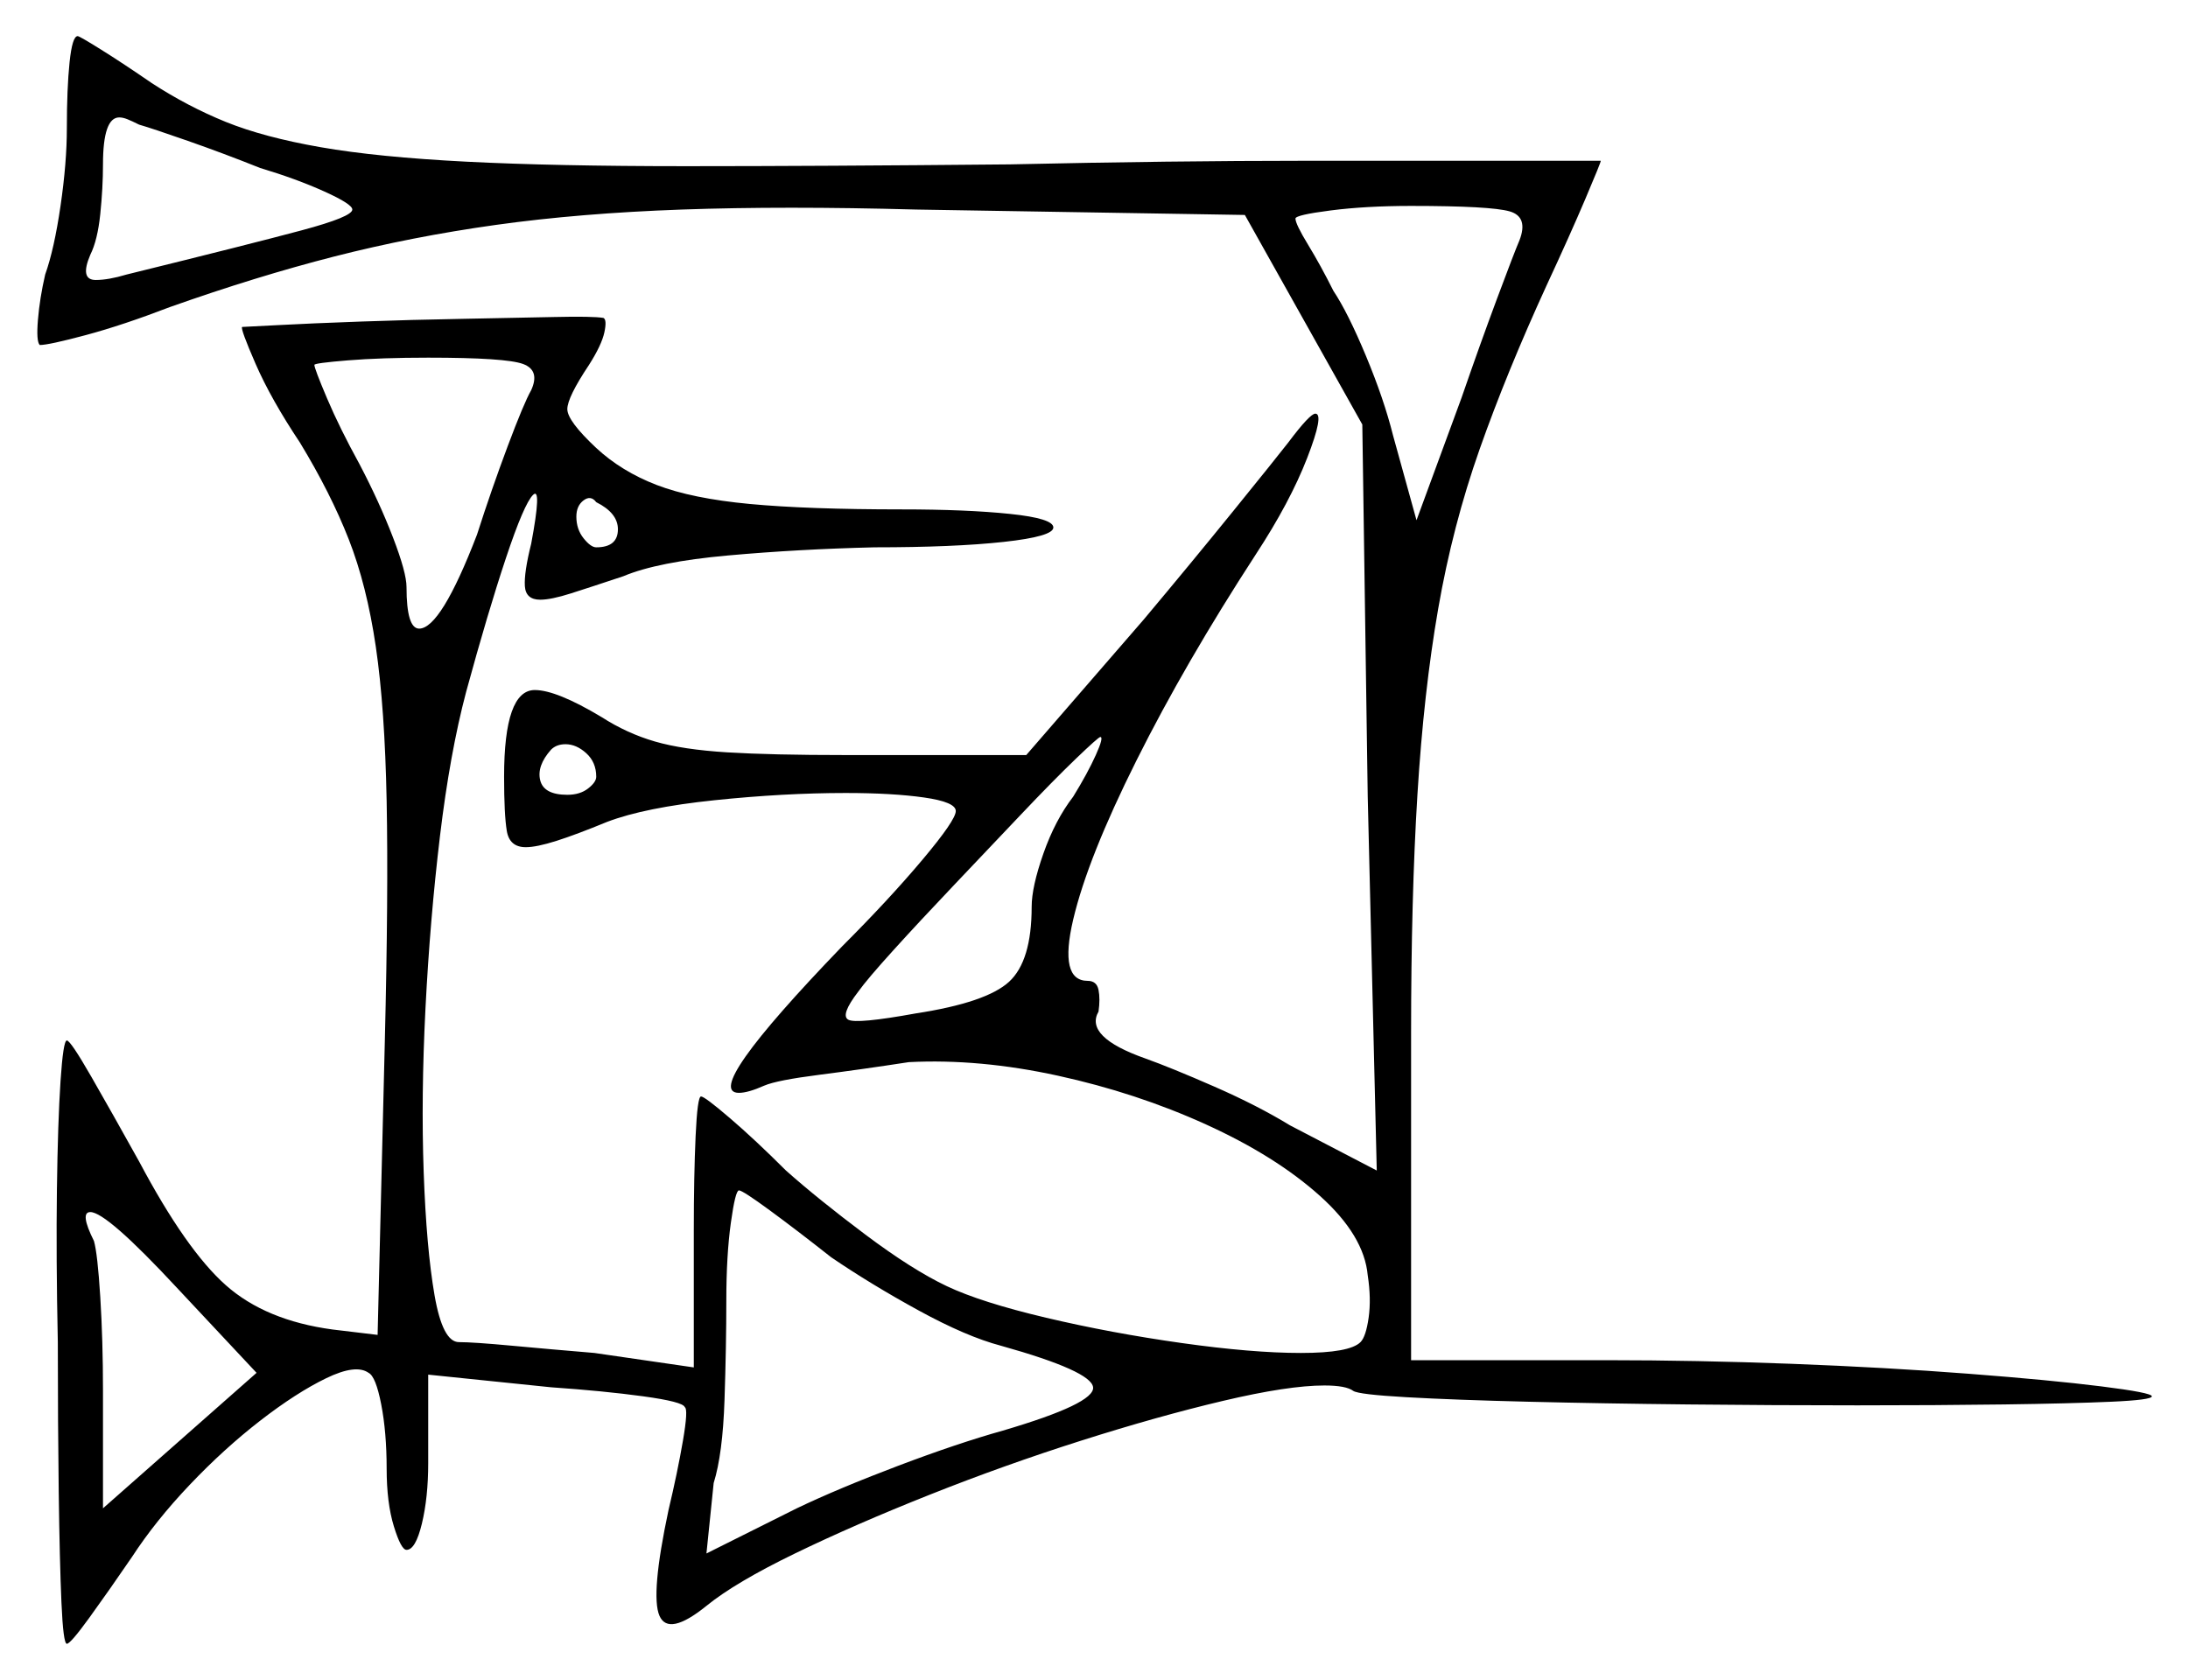 <svg xmlns="http://www.w3.org/2000/svg" width="605.5" height="465.0" viewBox="0 0 605.5 465.0"><path d="M165.0 215.0Q165.0 211.0 162.25 208.5Q159.5 206.0 156.5 206.0Q154.0 206.0 152.5 207.5Q148.5 212.0 149.5 216.0Q150.5 220.0 157.0 220.0Q160.5 220.0 162.75 218.25Q165.0 216.5 165.0 215.0ZM297.0 220.5Q301.0 214.0 303.25 209.0Q305.5 204.0 304.5 204.0Q304.0 204.0 297.75 210.0Q291.5 216.0 282.5 225.5Q273.5 235.0 264.0 245.0Q254.5 255.0 247.25 263.0Q240.0 271.0 237.5 274.5Q232.5 281.0 234.75 282.25Q237.0 283.5 253.5 280.5Q273.0 277.5 279.25 271.75Q285.5 266.0 285.5 251.0Q285.5 245.5 288.75 236.25Q292.0 227.0 297.0 220.5ZM72.0 46.5Q62.0 42.5 52.0 39.0Q42.0 35.5 38.5 34.5Q36.5 33.5 35.25 33.0Q34.0 32.5 33.0 32.5Q28.5 32.5 28.5 45.5Q28.5 52.0 27.75 59.25Q27.0 66.5 25.0 70.5Q22.0 77.5 26.5 77.5Q30.0 77.5 35.0 76.0Q69.5 67.5 83.5 63.75Q97.5 60.0 97.5 58.0Q97.5 56.5 89.75 53.0Q82.0 49.5 72.0 46.5ZM147.0 108.0Q149.5 102.5 144.75 100.75Q140.0 99.0 118.5 99.0Q105.5 99.0 96.25 99.75Q87.0 100.5 87.0 101.0Q87.0 102.0 90.5 110.25Q94.0 118.5 99.5 128.5Q105.0 139.0 108.75 148.75Q112.5 158.5 112.5 162.5Q112.5 174.0 116.0 174.0Q122.0 174.0 132.0 148.0Q136.0 135.5 140.5 123.5Q145.0 111.5 147.0 108.0ZM171.0 146.5Q171.0 142.0 165.0 139.0Q163.5 137.0 161.5 138.5Q159.5 140.0 159.5 143.0Q159.5 146.5 161.5 149.0Q163.5 151.5 165.0 151.5Q171.0 151.5 171.0 146.5ZM420.5 66.5Q423.0 60.0 417.75 58.5Q412.5 57.0 390.5 57.0Q378.0 57.0 368.25 58.25Q358.5 59.5 358.5 60.5Q358.5 62.0 362.0 67.75Q365.5 73.5 369.0 80.5Q373.0 86.5 378.0 98.5Q383.0 110.5 385.5 120.5L392.0 144.0L404.5 110.0Q409.5 95.5 414.25 82.75Q419.0 70.0 420.5 66.5ZM71.0 380.0 49.0 356.5Q29.5 335.5 25.0 335.5Q22.0 335.5 26.0 343.5Q27.0 347.0 27.75 359.0Q28.5 371.0 28.5 385.0V417.5ZM230.0 348.0Q220.5 340.5 213.0 335.0Q205.5 329.5 204.5 329.5Q203.5 329.5 202.25 338.5Q201.0 347.5 201.0 360.0Q201.0 372.5 200.5 387.5Q200.0 402.5 197.5 410.5L195.5 430.0L220.5 417.5Q232.0 412.0 248.5 405.75Q265.0 399.5 277.5 396.0Q303.0 388.5 302.5 384.0Q302.0 379.5 277.0 372.5Q267.5 370.0 254.25 362.75Q241.0 355.5 230.0 348.0ZM18.5 35.5Q18.5 24.5 19.25 17.25Q20.0 10.0 21.5 10.0Q22.0 10.0 28.0 13.75Q34.0 17.5 42.0 23.0Q52.0 29.5 62.5 33.75Q73.0 38.0 88.75 40.75Q104.5 43.5 129.0 44.75Q153.5 46.0 190.0 46.0Q226.5 46.0 279.5 45.5Q324.5 44.5 361.5 44.5Q398.5 44.5 420.75 44.5Q443.0 44.5 443.0 44.5Q443.0 45.0 438.75 55.0Q434.5 65.0 428.0 79.0Q417.0 103.0 409.5 124.25Q402.0 145.5 398.0 168.5Q394.0 191.5 392.25 220.0Q390.5 248.5 390.5 286.0V376.5H444.5Q469.5 376.5 495.75 377.5Q522.0 378.5 544.75 380.25Q567.5 382.0 581.5 383.75Q595.5 385.5 595.5 386.5Q595.5 387.5 584.25 388.0Q573.0 388.5 554.5 388.75Q536.0 389.0 514.0 389.0Q491.0 389.0 467.25 388.75Q443.5 388.5 423.0 388.0Q402.5 387.5 389.25 386.75Q376.0 386.0 374.5 385.0Q372.5 383.5 366.5 383.5Q356.5 383.5 338.5 387.75Q320.5 392.0 299.25 398.75Q278.0 405.5 257.25 413.75Q236.5 422.0 220.0 430.0Q203.5 438.0 195.5 444.5Q185.0 453.0 182.5 447.25Q180.0 441.5 185.0 418.0Q187.5 407.5 189.0 398.75Q190.5 390.0 189.5 389.5Q189.0 388.0 178.0 386.5Q167.0 385.0 152.5 384.0L118.5 380.5V405.0Q118.5 414.5 116.75 421.75Q115.0 429.0 112.5 429.0Q111.0 429.0 109.0 422.5Q107.0 416.0 107.0 406.5Q107.0 396.5 105.5 388.75Q104.0 381.0 102.0 380.0Q98.5 377.5 90.25 381.5Q82.0 385.5 72.0 393.25Q62.0 401.0 52.5 411.0Q43.0 421.0 36.5 431.0Q30.0 440.5 24.75 447.75Q19.5 455.0 18.5 455.0Q17.5 455.0 17.0 443.5Q16.5 432.0 16.25 413.0Q16.0 394.0 16.0 371.5Q15.5 348.0 15.75 329.25Q16.0 310.5 16.75 299.25Q17.5 288.0 18.5 288.0Q19.5 288.0 25.25 298.0Q31.0 308.0 38.5 321.5Q51.5 346.0 62.5 355.75Q73.5 365.5 92.0 368.0L104.5 369.5L106.5 288.0Q107.5 247.5 107.0 221.75Q106.5 196.0 104.0 179.0Q101.5 162.0 96.5 149.25Q91.5 136.5 83.0 122.5Q75.0 110.5 70.75 100.75Q66.5 91.0 67.0 90.5Q67.5 90.5 76.75 90.0Q86.0 89.5 100.0 89.0Q114.0 88.5 128.25 88.25Q142.5 88.0 153.25 87.75Q164.0 87.5 167.0 88.0Q168.0 88.5 167.25 92.0Q166.5 95.5 163.0 101.0Q157.0 110.0 157.0 113.25Q157.0 116.5 165.0 124.0Q172.0 130.5 181.75 134.25Q191.5 138.0 207.5 139.5Q223.5 141.0 249.5 141.0Q267.5 141.0 279.5 142.25Q291.5 143.5 291.5 146.0Q291.5 148.5 277.75 150.0Q264.0 151.5 242.0 151.5Q221.0 152.0 201.5 153.75Q182.0 155.5 172.5 159.5Q163.5 162.5 158.0 164.25Q152.5 166.0 149.5 166.0Q145.5 166.0 145.25 162.25Q145.0 158.5 147.0 150.5Q150.0 134.5 147.5 137.0Q145.0 139.5 140.0 154.5Q135.0 169.5 129.0 191.5Q124.5 208.5 121.75 231.5Q119.0 254.5 117.75 279.0Q116.5 303.5 117.25 324.5Q118.0 345.5 120.25 358.5Q122.5 371.5 127.0 371.5Q131.0 371.5 141.75 372.5Q152.5 373.5 164.5 374.5L192.0 378.5V340.5Q192.0 325.5 192.5 314.5Q193.0 303.5 194.0 303.5Q195.0 303.5 202.0 309.5Q209.0 315.5 217.5 324.0Q226.5 332.0 239.5 341.75Q252.5 351.5 262.0 356.0Q271.5 360.5 289.5 364.75Q307.5 369.0 327.0 371.75Q346.5 374.5 360.0 374.5Q373.5 374.5 376.5 371.5Q378.0 370.0 378.75 364.75Q379.5 359.5 378.5 353.0Q377.5 342.0 365.25 331.0Q353.0 320.0 333.75 311.25Q314.5 302.5 292.75 297.75Q271.0 293.0 251.5 294.0Q238.5 296.0 226.75 297.5Q215.0 299.0 211.5 300.5Q207.0 302.5 204.5 302.5Q194.0 302.5 233.0 262.0Q246.0 249.0 255.25 238.0Q264.5 227.0 264.5 224.5Q264.5 222.0 255.75 220.75Q247.0 219.5 234.0 219.5Q217.0 219.5 197.75 221.5Q178.5 223.5 168.0 227.5Q159.5 231.0 154.0 232.75Q148.5 234.5 145.5 234.5Q141.0 234.5 140.25 230.0Q139.5 225.5 139.5 215.0Q139.5 191.0 148.0 191.0Q154.0 191.0 166.5 198.5Q173.5 203.0 181.25 205.25Q189.0 207.5 201.25 208.25Q213.5 209.0 234.0 209.0H284.0L316.5 171.5Q329.5 156.0 341.25 141.5Q353.0 127.0 356.5 122.5Q362.5 114.5 364.0 114.5Q366.5 114.5 361.75 126.75Q357.0 139.0 347.5 153.5Q328.0 183.5 314.5 210.5Q301.0 237.5 297.0 254.5Q293.0 271.5 301.0 271.5Q303.5 271.5 304.0 274.0Q304.5 276.5 304.0 280.0Q300.0 287.0 317.0 293.0Q324.0 295.5 336.0 300.75Q348.0 306.0 357.0 311.5L381.0 324.0L378.5 220.5L377.0 117.5L344.5 59.5L253.5 58.0Q217.0 57.0 188.75 58.0Q160.5 59.0 137.25 62.25Q114.0 65.5 92.5 71.0Q71.0 76.5 47.0 85.0Q34.0 90.0 23.75 92.75Q13.5 95.5 11.0 95.5Q10.0 94.5 10.5 88.5Q11.0 82.5 12.5 76.0Q15.0 69.0 16.75 57.0Q18.5 45.0 18.5 35.5Z" fill="black" /></svg>